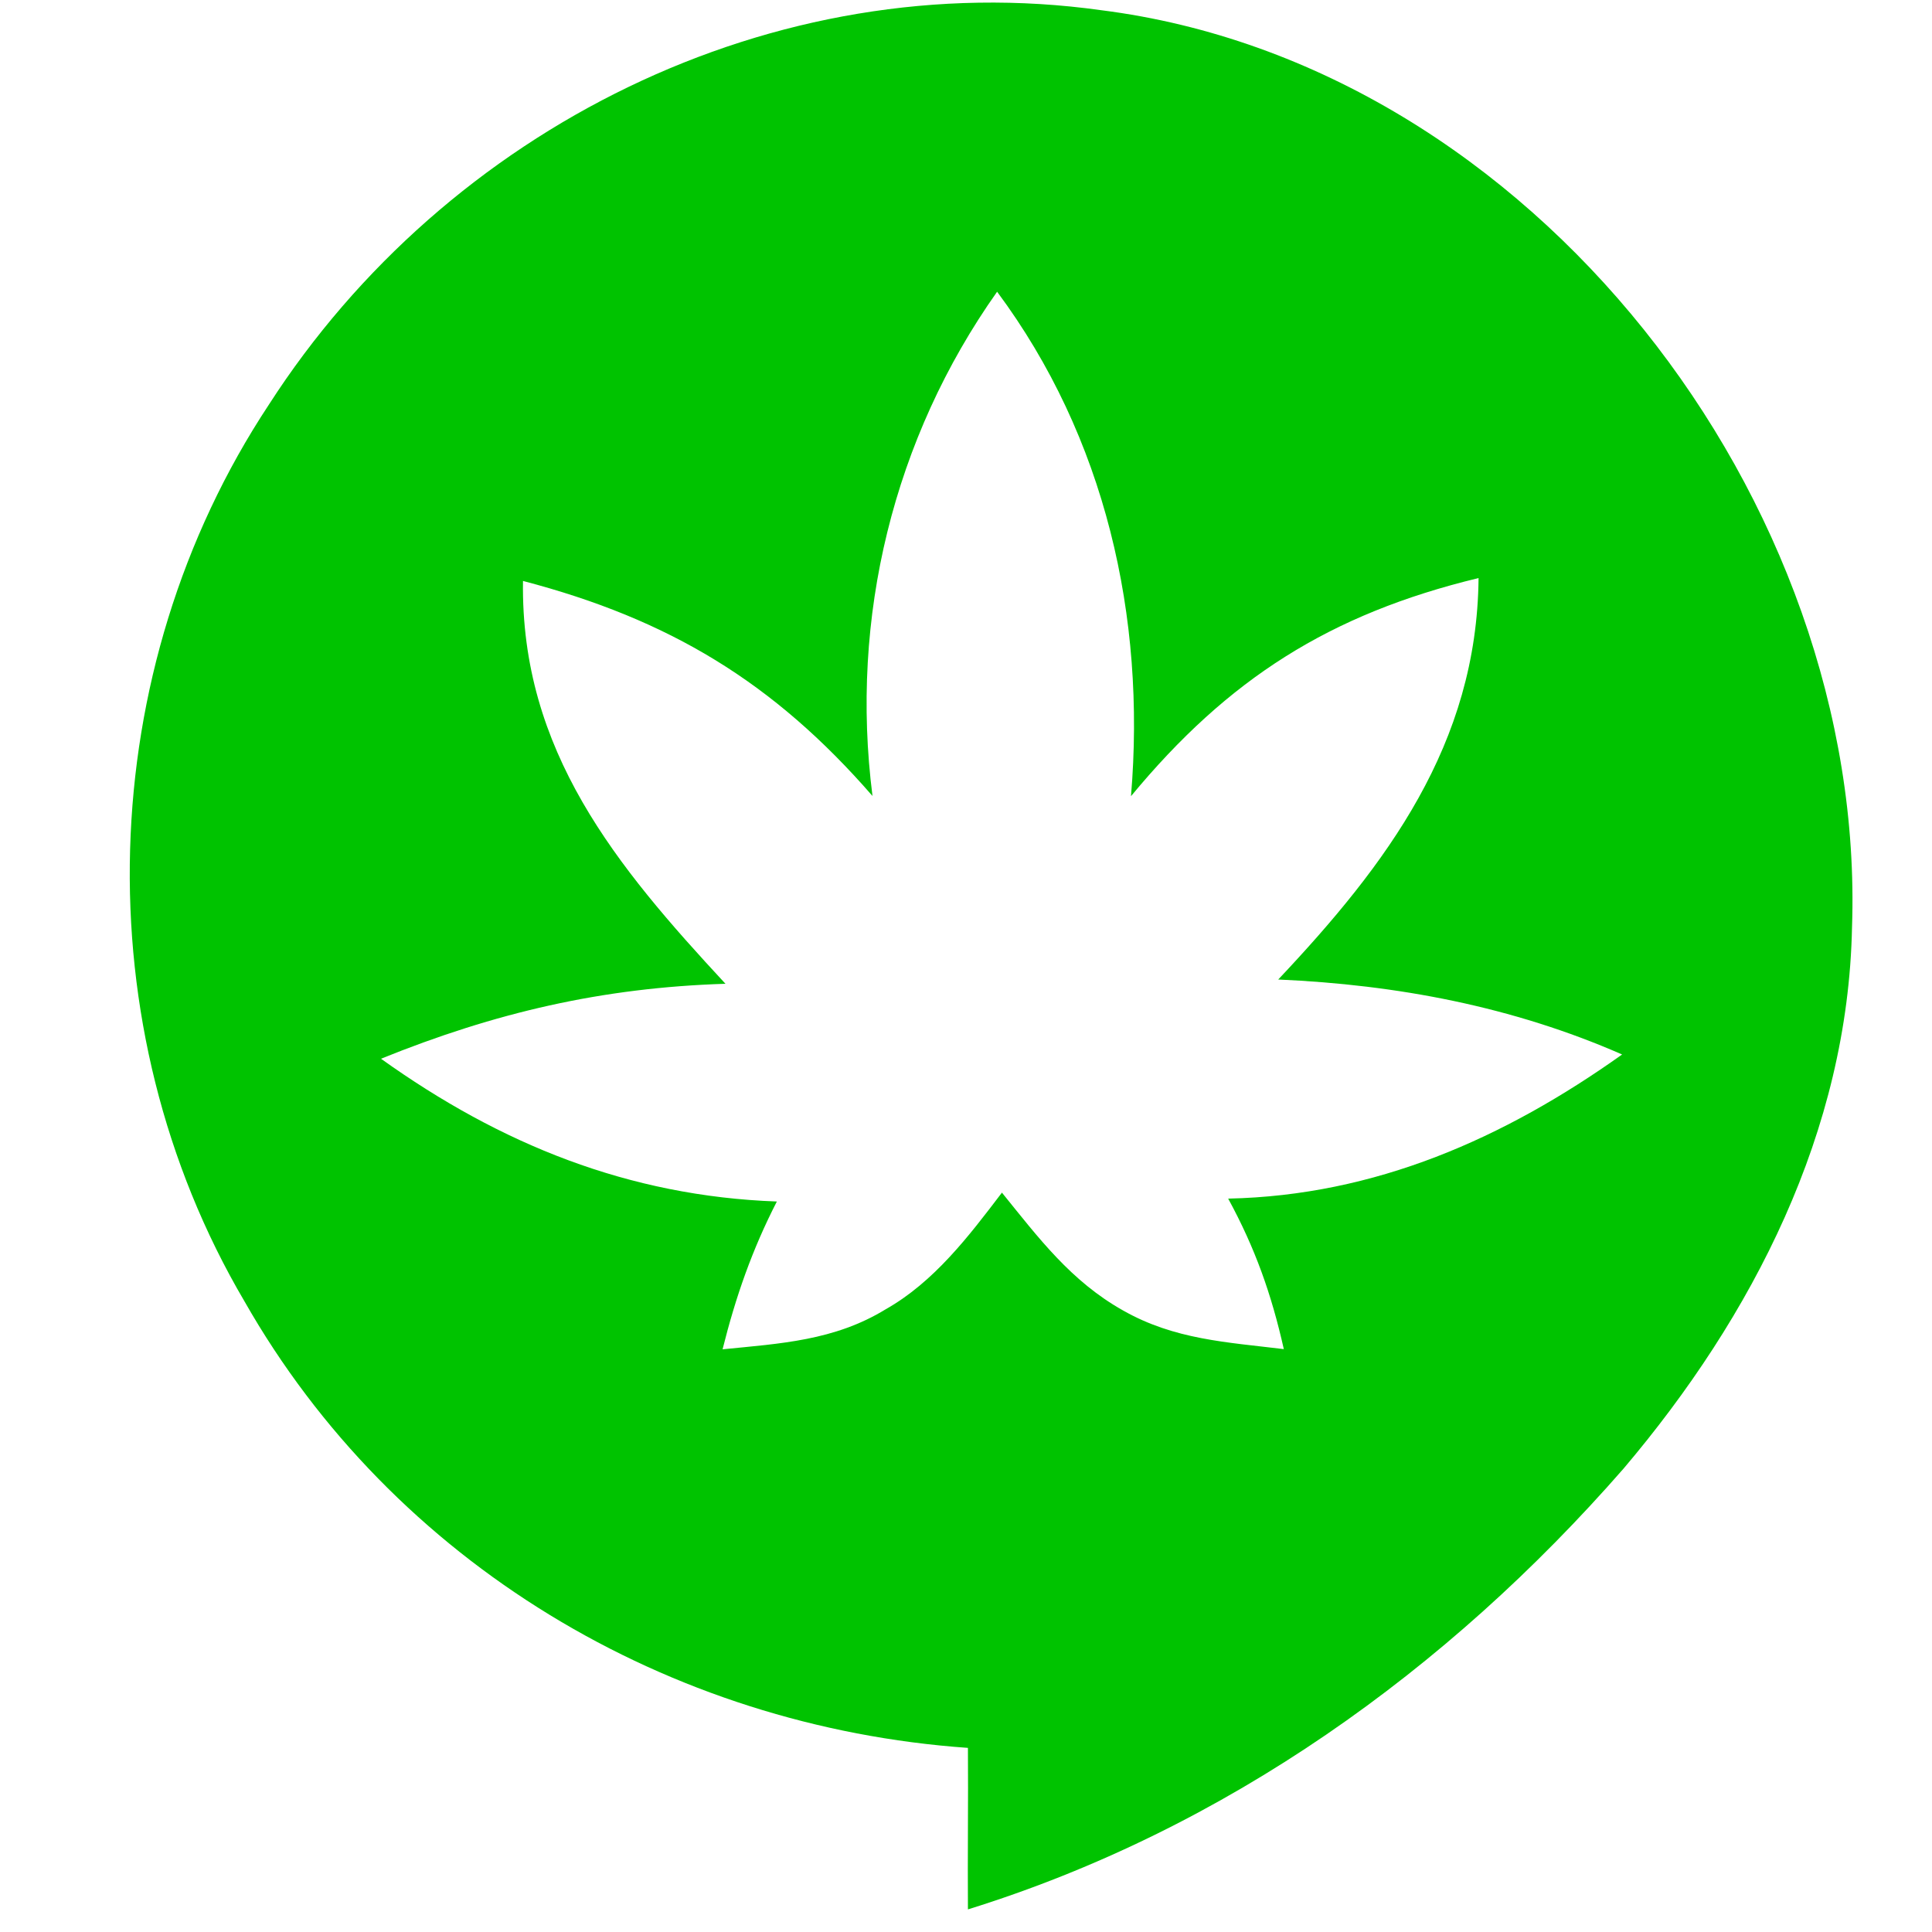 <?xml version="1.0" encoding="UTF-8" standalone="no"?>
<!DOCTYPE svg PUBLIC "-//W3C//DTD SVG 1.1//EN" "http://www.w3.org/Graphics/SVG/1.1/DTD/svg11.dtd">
<svg viewBox="0 0 100 100" xmlns:xlink="http://www.w3.org/1999/xlink" height="75.0pt" width="75.0pt" xmlns="http://www.w3.org/2000/svg" version="1.1"><rect x="0" y="0" width="100" height="100" fill="#333333" stroke="none"/><defs>
<path d="M 0.00 0.00 L 100.00 0.00 L 100.00 100.00 L 0.00 100.00 L 0.00 0.00 Z" id="p0" />
<path d="M 57.01 0.53 C 79.33 3.36 96.62 25.97 95.86 48.00 C 95.65 58.54 90.73 68.12 84.03 76.02 C 74.91 86.46 63.42 94.69 50.10 98.83 C 50.08 96.05 50.12 93.26 50.10 90.47 C 34.60 89.38 20.37 80.92 12.65 67.35 C 4.28 53.13 4.82 34.70 13.92 20.94 C 23.09 6.68 40.04 -1.85 57.01 0.53 Z" id="p1" />
<path d="M 51.61 15.10 C 57.21 22.63 59.32 31.92 58.54 41.21 C 63.56 35.14 68.83 31.78 76.53 29.92 C 76.45 38.52 71.78 44.74 66.16 50.70 C 72.32 50.97 78.30 52.10 83.96 54.58 C 77.85 58.93 71.17 61.88 63.57 62.04 C 64.96 64.59 65.81 66.98 66.45 69.83 C 63.49 69.47 60.79 69.34 58.13 67.83 C 55.44 66.32 53.76 64.08 51.86 61.73 C 50.14 63.99 48.35 66.35 45.84 67.77 C 43.19 69.39 40.41 69.54 37.40 69.84 C 38.08 67.12 38.93 64.68 40.21 62.19 C 32.54 61.91 25.91 59.23 19.72 54.80 C 25.63 52.41 31.16 51.12 37.55 50.92 C 31.92 44.85 26.94 38.87 27.07 30.07 C 34.63 32.05 40.04 35.31 45.16 41.20 C 43.98 31.97 46.24 22.69 51.61 15.10 Z" id="p2" /></defs><g stroke-width="10pt">
<use stroke="#ffffff" xlink:href="#p0" />
<use stroke="#00c300" xlink:href="#p1" />
<use stroke="#ffffff" xlink:href="#p2" /></g>
<g>
<use xlink:href="#p0" fill="#ffffff" />
<use xlink:href="#p1" fill="#00c300" />
<use xlink:href="#p2" fill="#ffffff" /></g></svg>
